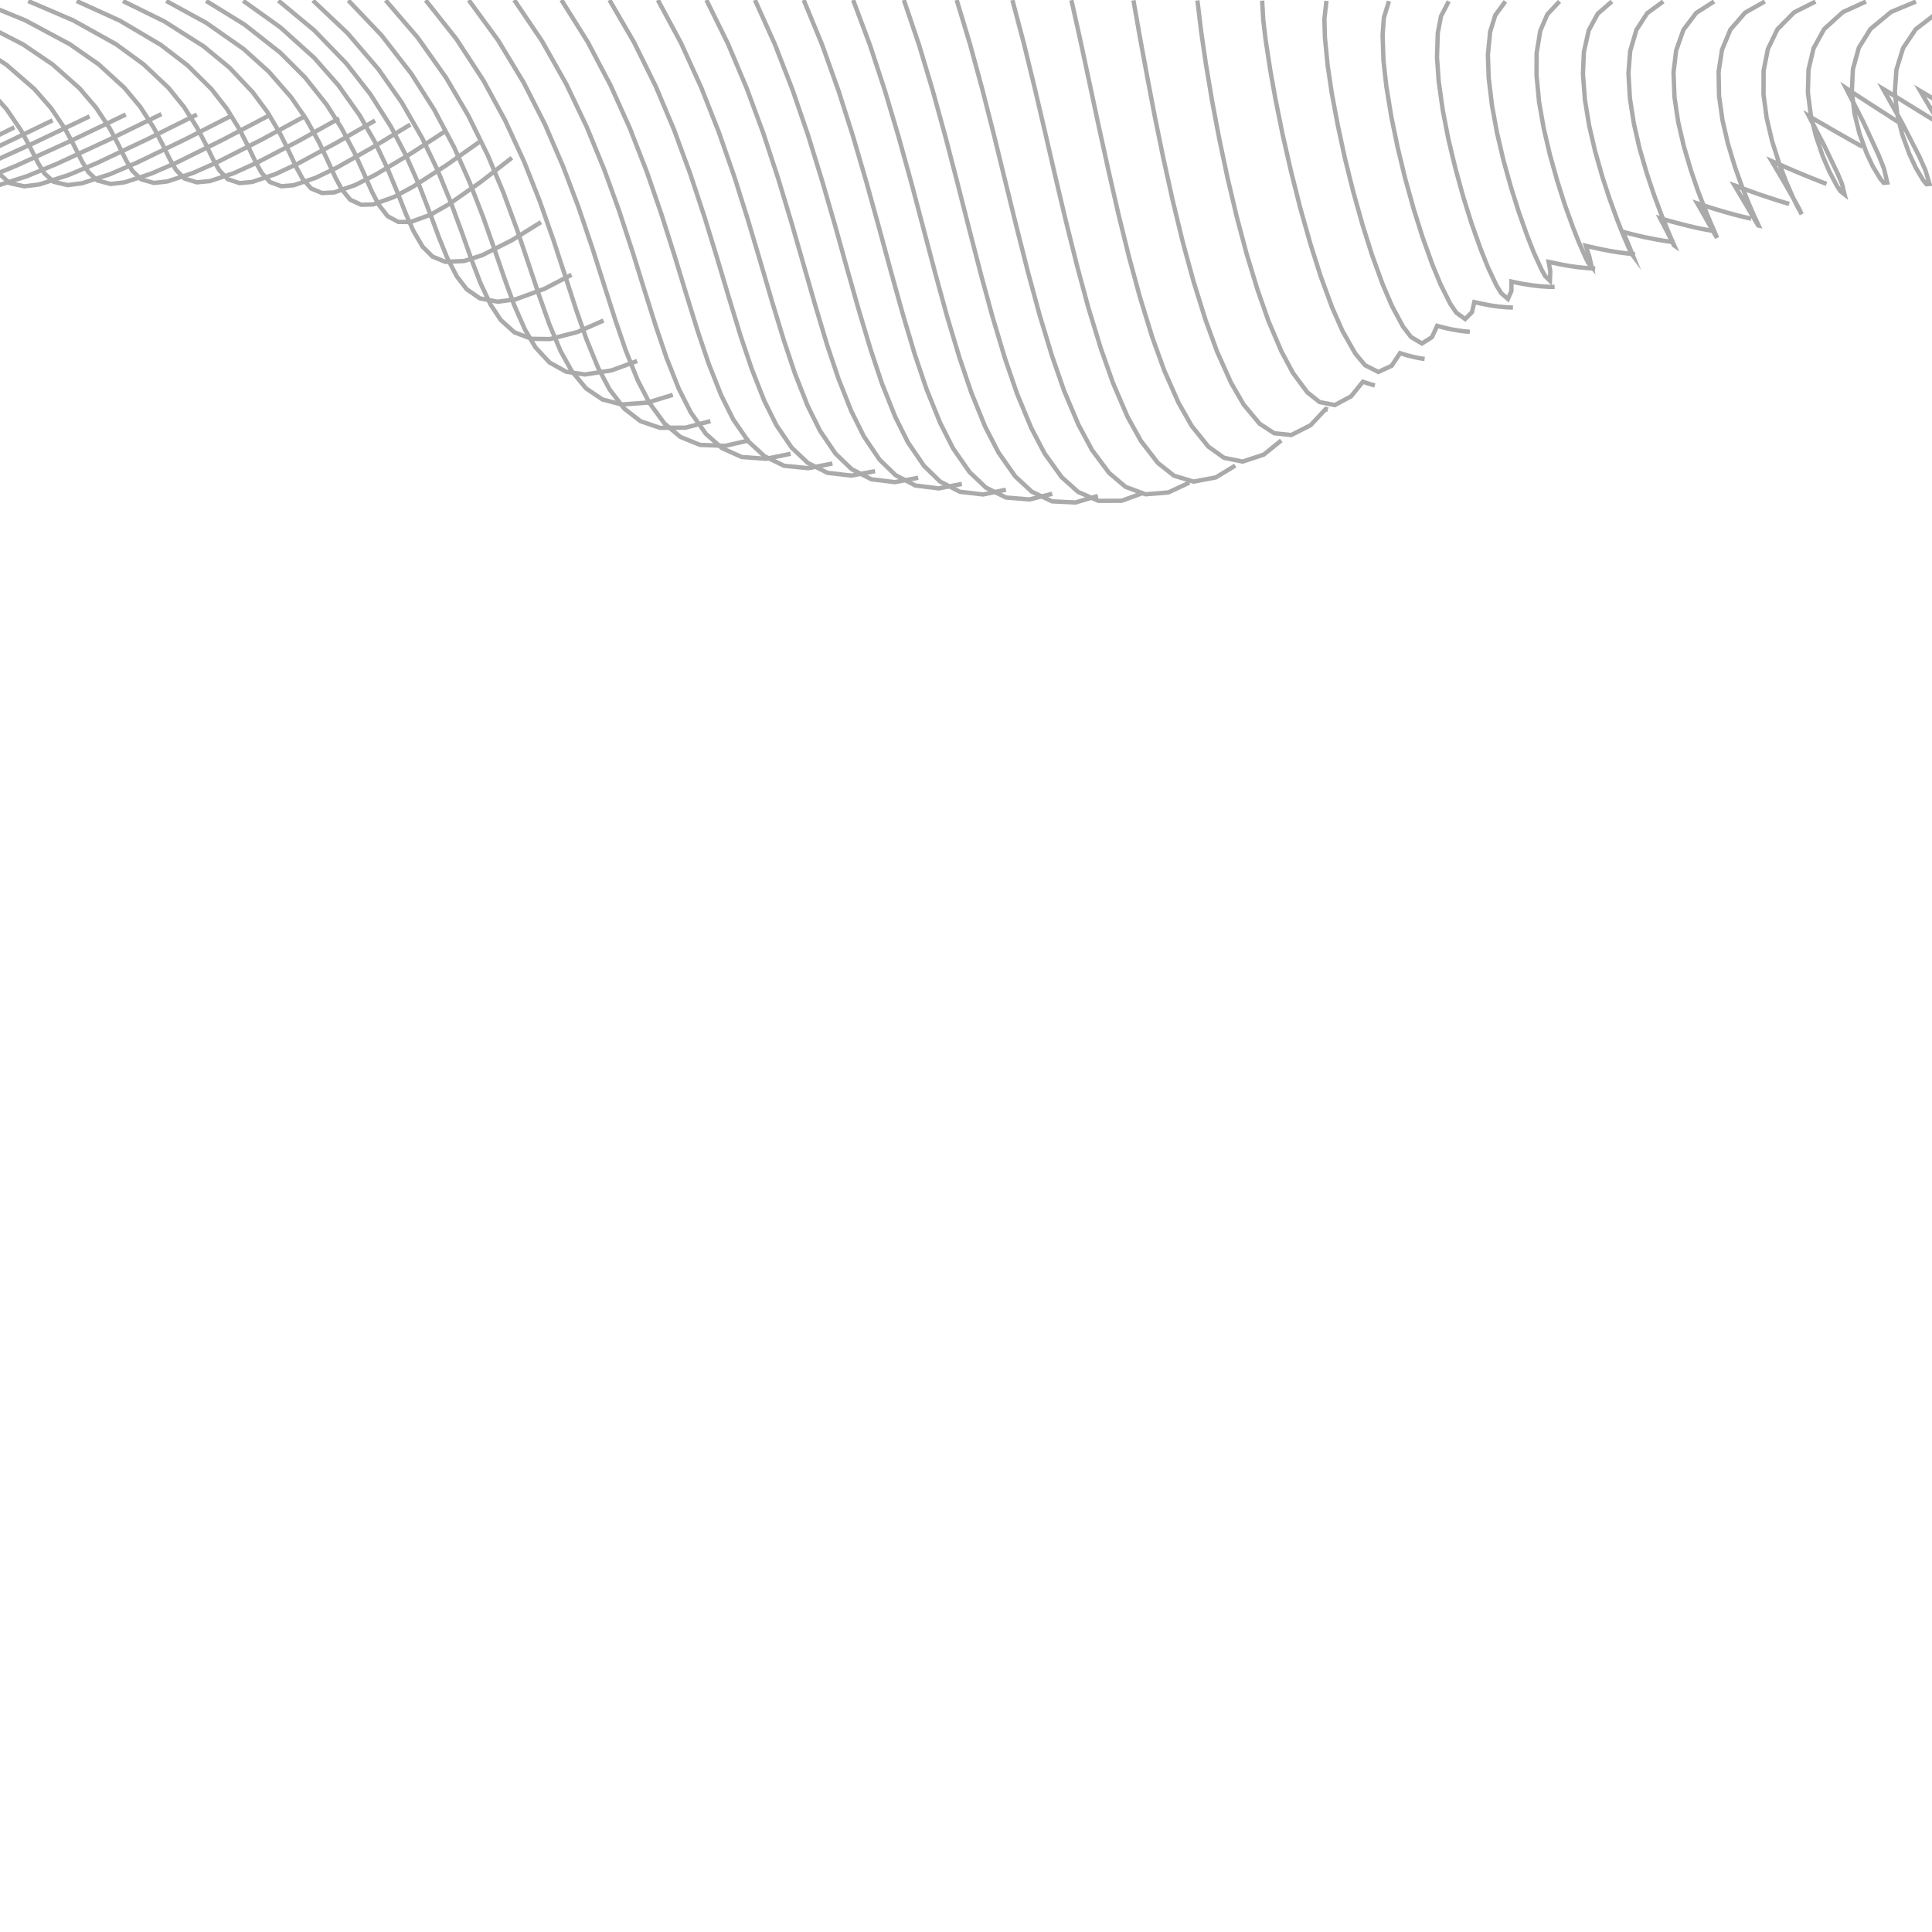 <?xml version="1.0" encoding="UTF-8"?><svg id="Ebene_1" xmlns="http://www.w3.org/2000/svg" viewBox="0 0 222 222"><polyline points="231.14 .18 227.91 1.4 225.13 3.43 223.57 5.63 222.72 8.19 222.51 10.82 222.78 13.43 223.36 15.81 224.19 18.11 224.92 19.7 225.81 21.19 226.17 21.66 226.51 21.63 225.93 19.98 225.16 18.39 222.98 14.38 220.64 10.44 221.08 10.7 221.52 10.96 221.94 11.22 222.36 11.47 222.78 11.72 223.19 11.96 223.59 12.2 223.99 12.44 224.38 12.67 224.76 12.9 225.14 13.12 225.51 13.35 225.88 13.56 226.24 13.78 226.59 13.99 226.94 14.19" style="fill:none; stroke:#aaa; stroke-miterlimit:10; stroke-width:.5px;"/><polyline points="225.76 .18 222.72 1.37 220.13 3.36 218.68 5.52 217.91 8.01 217.73 10.57 218.01 13.13 218.58 15.45 219.4 17.7 220.12 19.25 220.99 20.71 221.36 21.17 221.72 21.14 221.23 19.53 220.54 17.98 218.53 14.06 216.37 10.21 216.81 10.47 217.23 10.74 217.65 11 218.06 11.25 218.47 11.5 218.87 11.75 219.26 11.99 219.65 12.23 220.03 12.47 220.41 12.7 220.78 12.93 221.14 13.15 221.5 13.37 221.86 13.59 222.2 13.8 222.54 14.01" style="fill:none; stroke:#aaa; stroke-miterlimit:10; stroke-width:.5px;"/><polyline points="220.15 .18 217.3 1.37 214.93 3.33 213.59 5.49 212.91 7.95 212.79 10.49 213.09 13.03 213.66 15.33 214.47 17.56 215.19 19.1 216.06 20.54 216.45 21.01 216.86 20.97 216.48 19.37 215.87 17.83 214.07 13.94 212.11 10.12 212.53 10.4 212.95 10.68 213.36 10.95 213.77 11.21 214.17 11.47 214.56 11.73 214.95 11.98 215.33 12.23 215.71 12.47 216.08 12.71 216.44 12.94 216.8 13.17 217.15 13.4 217.5 13.62 217.84 13.84 218.17 14.05" style="fill:none; stroke:#aaa; stroke-miterlimit:10; stroke-width:.5px;"/><polyline points="214.41 .18 211.76 1.39 209.61 3.34 208.39 5.55 207.81 8.01 207.74 10.62 208.07 13.21 208.66 15.63 209.46 17.98 210.2 19.7 211.07 21.35 211.46 21.95 211.95 22.34 211.66 21.14 211.18 19.99 209.57 16.63 207.84 13.32 208.27 13.58 208.7 13.83 209.13 14.08 209.54 14.32 209.95 14.55 210.35 14.79 210.75 15.02 211.13 15.24 211.52 15.46 211.89 15.67 212.26 15.88 212.62 16.09 212.98 16.29 213.33 16.48 213.67 16.68 214.01 16.86" style="fill:none; stroke:#aaa; stroke-miterlimit:10; stroke-width:.5px;"/><polyline points="208.61 .18 206.16 1.42 204.24 3.36 203.14 5.64 202.65 8.13 202.64 10.85 203 13.55 203.61 16.16 204.42 18.72 205.18 20.74 206.04 22.72 206.51 23.68 207.02 24.62 206.8 24.12 206.48 23.52 205.05 21 203.57 18.5 204.02 18.7 204.46 18.89 204.9 19.08 205.32 19.27 205.74 19.45 206.15 19.63 206.56 19.8 206.96 19.96 207.35 20.13 207.73 20.28 208.11 20.44 208.48 20.58 208.84 20.73 209.19 20.87 209.54 21 209.88 21.13" style="fill:none; stroke:#aaa; stroke-miterlimit:10; stroke-width:.5px;"/><polyline points="202.79 .17 200.53 1.45 198.84 3.39 197.87 5.72 197.48 8.23 197.53 11.02 197.92 13.79 198.55 16.51 199.36 19.19 200.14 21.38 201.01 23.53 201.53 24.73 202.08 25.92 202.03 25.91 201.77 25.48 200.54 23.38 199.3 21.3 199.75 21.46 200.19 21.63 200.63 21.79 201.05 21.94 201.47 22.09 201.88 22.24 202.29 22.38 202.68 22.51 203.07 22.64 203.45 22.77 203.83 22.89 204.19 23.01 204.55 23.12 204.91 23.23 205.25 23.33 205.59 23.43" style="fill:none; stroke:#aaa; stroke-miterlimit:10; stroke-width:.5px;"/><polyline points="196.96 .17 194.91 1.48 193.44 3.42 192.6 5.8 192.3 8.31 192.41 11.17 192.83 13.99 193.48 16.8 194.3 19.57 195.09 21.89 195.97 24.17 196.55 25.56 197.14 26.93 197.3 27.33 197.06 26.95 196.05 25.16 195.03 23.37 195.47 23.52 195.91 23.66 196.34 23.79 196.76 23.92 197.17 24.05 197.58 24.17 197.97 24.29 198.36 24.4 198.75 24.51 199.12 24.61 199.49 24.71 199.85 24.8 200.2 24.89 200.55 24.97 200.89 25.05 201.22 25.13" style="fill:none; stroke:#aaa; stroke-miterlimit:10; stroke-width:.5px;"/><polyline points="191.12 .17 189.27 1.52 188.03 3.44 187.32 5.87 187.12 8.4 187.29 11.31 187.74 14.18 188.4 17.07 189.23 19.92 190.04 22.35 190.93 24.74 191.55 26.28 192.19 27.79 192.38 28.21 192.35 28.19 191.57 26.63 190.76 25.08 191.2 25.21 191.63 25.33 192.05 25.45 192.47 25.56 192.88 25.67 193.28 25.77 193.67 25.87 194.05 25.97 194.43 26.05 194.79 26.14 195.16 26.22 195.51 26.29 195.86 26.36 196.2 26.42 196.53 26.48 196.86 26.54" style="fill:none; stroke:#aaa; stroke-miterlimit:10; stroke-width:.5px;"/><polyline points="185.22 .17 183.59 1.58 182.56 3.48 182 5.96 181.89 8.51 182.12 11.48 182.6 14.41 183.29 17.38 184.12 20.31 184.95 22.84 185.86 25.34 186.52 27 187.23 28.64 187.45 29.12 187.63 29.36 187.08 27.99 186.49 26.64 186.92 26.75 187.33 26.86 187.74 26.96 188.15 27.06 188.54 27.15 188.93 27.24 189.31 27.32 189.68 27.39 190.04 27.46 190.4 27.53 190.75 27.59 191.09 27.65 191.43 27.7 191.76 27.75 192.08 27.79 192.39 27.83" style="fill:none; stroke:#aaa; stroke-miterlimit:10; stroke-width:.5px;"/><polyline points="179.2 .16 177.8 1.65 176.99 3.54 176.57 6.09 176.56 8.68 176.85 11.72 177.38 14.73 178.1 17.8 178.95 20.82 179.79 23.47 180.73 26.08 181.44 27.88 182.22 29.65 182.51 30.23 182.89 30.66 182.61 29.43 182.22 28.24 182.63 28.34 183.03 28.43 183.42 28.52 183.8 28.6 184.18 28.68 184.55 28.75 184.91 28.82 185.27 28.88 185.62 28.94 185.96 28.99 186.3 29.04 186.63 29.08 186.95 29.12 187.26 29.15 187.57 29.18 187.88 29.2" style="fill:none; stroke:#aaa; stroke-miterlimit:10; stroke-width:.5px;"/><polyline points="172.98 .16 171.82 1.74 171.23 3.64 170.97 6.29 171.06 8.96 171.44 12.11 172.01 15.23 172.76 18.43 173.64 21.58 174.52 24.37 175.5 27.13 176.27 29.08 177.14 30.98 177.54 31.71 178.1 32.26 178.14 31.18 177.95 30.09 178.33 30.17 178.71 30.25 179.08 30.33 179.44 30.4 179.8 30.47 180.14 30.53 180.49 30.58 180.82 30.63 181.15 30.68 181.48 30.72 181.8 30.75 182.11 30.78 182.41 30.81 182.71 30.83 183.01 30.84 183.3 30.85" style="fill:none; stroke:#aaa; stroke-miterlimit:10; stroke-width:.5px;"/><polyline points="166.47 .15 165.58 1.87 165.21 3.8 165.12 6.59 165.32 9.38 165.79 12.7 166.43 15.99 167.24 19.36 168.16 22.7 169.09 25.67 170.13 28.6 170.98 30.73 171.95 32.79 172.5 33.69 173.27 34.35 173.67 33.43 173.68 32.35 174.03 32.43 174.38 32.5 174.72 32.57 175.05 32.63 175.38 32.68 175.7 32.73 176.02 32.78 176.33 32.82 176.63 32.85 176.94 32.89 177.23 32.91 177.52 32.93 177.81 32.95 178.09 32.96 178.36 32.97 178.64 32.97" style="fill:none; stroke:#aaa; stroke-miterlimit:10; stroke-width:.5px;"/><polyline points="159.6 .13 159.02 2.02 158.87 4.01 158.97 6.97 159.3 9.93 159.88 13.45 160.6 16.94 161.47 20.53 162.46 24.08 163.46 27.25 164.58 30.38 165.53 32.68 166.64 34.9 167.35 35.94 168.36 36.66 169.14 35.87 169.41 34.71 169.72 34.78 170.03 34.85 170.33 34.91 170.62 34.97 170.91 35.03 171.2 35.08 171.48 35.13 171.76 35.17 172.04 35.2 172.31 35.24 172.58 35.26 172.84 35.29 173.1 35.31 173.35 35.32 173.61 35.33 173.85 35.34" style="fill:none; stroke:#aaa; stroke-miterlimit:10; stroke-width:.5px;"/><polyline points="152.42 .1 152.18 2.18 152.24 4.28 152.55 7.47 153.02 10.65 153.73 14.43 154.54 18.19 155.5 22.04 156.57 25.86 157.65 29.28 158.87 32.65 159.94 35.15 161.22 37.53 162.13 38.72 163.39 39.47 164.54 38.74 165.14 37.44 165.4 37.51 165.65 37.58 165.9 37.64 166.15 37.7 166.39 37.76 166.63 37.81 166.87 37.86 167.1 37.9 167.34 37.94 167.57 37.98 167.79 38.01 168.02 38.04 168.24 38.07 168.46 38.09 168.68 38.11 168.89 38.13" style="fill:none; stroke:#aaa; stroke-miterlimit:10; stroke-width:.5px;"/><polyline points="145.03 .07 145.16 2.33 145.43 4.6 145.96 8.05 146.58 11.5 147.41 15.59 148.34 19.66 149.39 23.83 150.56 27.97 151.73 31.68 153.07 35.33 154.27 38.05 155.73 40.62 156.86 41.97 158.38 42.74 159.91 42.03 160.87 40.58 161.06 40.64 161.25 40.7 161.43 40.75 161.61 40.81 161.8 40.86 161.98 40.9 162.15 40.95 162.33 40.99 162.51 41.03 162.68 41.07 162.86 41.1 163.03 41.14 163.2 41.17 163.37 41.2 163.53 41.22 163.7 41.24" style="fill:none; stroke:#aaa; stroke-miterlimit:10; stroke-width:.5px;"/><polyline points="137.59 .05 138.03 3.69 138.56 7.32 139.28 11.61 140.09 15.89 141.04 20.39 142.1 24.87 143.23 29.12 144.51 33.33 145.76 36.9 147.24 40.37 148.56 42.84 150.22 45.08 151.63 46.2 153.37 46.55 155.25 45.54 156.61 43.86 156.7 43.89 156.78 43.92 156.87 43.95 156.96 43.98 157.05 44.01 157.13 44.04 157.22 44.07 157.31 44.09 157.39 44.12 157.48 44.15 157.56 44.17 157.65 44.2 157.73 44.22 157.82 44.24 157.9 44.27 157.98 44.29" style="fill:none; stroke:#aaa; stroke-miterlimit:10; stroke-width:.5px;"/><polyline points="130.24 .04 130.99 4.31 131.78 8.59 132.69 13.37 133.67 18.15 134.74 22.99 135.91 27.82 137.13 32.29 138.51 36.72 139.85 40.4 141.45 43.97 142.9 46.48 144.74 48.69 146.41 49.78 148.37 49.99 150.61 48.85 152.34 46.99 152.35 46.99 152.36 47 152.38 47 152.39 47.01 152.4 47.01 152.42 47.02 152.43 47.03 152.44 47.03 152.46 47.04 152.47 47.04 152.48 47.05 152.5 47.05 152.51 47.06 152.52 47.06 152.54 47.07 152.55 47.07" style="fill:none; stroke:#aaa; stroke-miterlimit:10; stroke-width:.5px;"/><polyline points="123.11 .02 124.15 4.68 125.15 9.34 126.23 14.4 127.34 19.45 128.49 24.5 129.73 29.52 130.99 34.16 132.4 38.74 133.78 42.57 135.42 46.28 136.94 48.95 138.85 51.32 140.64 52.6 142.77 53.04 145.21 52.24 147.23 50.61" style="fill:none; stroke:#aaa; stroke-miterlimit:10; stroke-width:.5px;"/><polyline points="116.33 .01 117.63 4.92 118.83 9.84 120.06 15.08 121.27 20.31 122.5 25.49 123.79 30.65 125.07 35.39 126.51 40.09 127.9 44.03 129.55 47.87 131.1 50.67 133.05 53.2 134.9 54.66 137.14 55.34 139.7 54.86 141.94 53.5" style="fill:none; stroke:#aaa; stroke-miterlimit:10; stroke-width:.5px;"/><polyline points="109.93 0 111.46 5.07 112.85 10.17 114.21 15.51 115.52 20.85 116.81 26.1 118.14 31.34 119.44 36.13 120.88 40.89 122.27 44.9 123.92 48.8 125.48 51.71 127.45 54.35 129.33 55.94 131.63 56.8 134.26 56.58 136.67 55.45" style="fill:none; stroke:#aaa; stroke-miterlimit:10; stroke-width:.5px;"/><polyline points="103.86 0 105.6 5.15 107.16 10.35 108.64 15.72 110.04 21.11 111.38 26.37 112.74 31.62 114.05 36.42 115.48 41.19 116.86 45.22 118.49 49.16 120.04 52.12 121.99 54.83 123.89 56.53 126.22 57.55 128.89 57.54 131.4 56.62" style="fill:none; stroke:#aaa; stroke-miterlimit:10; stroke-width:.5px;"/><polyline points="98.03 0 99.96 5.17 101.68 10.41 103.27 15.77 104.76 21.15 106.14 26.38 107.52 31.6 108.83 36.37 110.25 41.1 111.61 45.11 113.2 49.03 114.74 52.01 116.66 54.74 118.56 56.5 120.89 57.61 123.57 57.74 126.15 56.98" style="fill:none; stroke:#aaa; stroke-miterlimit:10; stroke-width:.5px;"/><polyline points="92.35 0 94.47 5.15 96.34 10.39 98.03 15.7 99.59 21.05 101.02 26.21 102.42 31.37 103.73 36.07 105.12 40.74 106.46 44.7 108.02 48.57 109.52 51.53 111.41 54.25 113.29 56.03 115.6 57.17 118.28 57.39 120.91 56.74" style="fill:none; stroke:#aaa; stroke-miterlimit:10; stroke-width:.5px;"/><polyline points="86.75 0 89.04 5.1 91.06 10.3 92.85 15.53 94.48 20.82 95.95 25.89 97.36 30.97 98.67 35.59 100.05 40.19 101.35 44.09 102.87 47.9 104.33 50.83 106.17 53.53 108.02 55.33 110.3 56.51 112.96 56.82 115.59 56.27" style="fill:none; stroke:#aaa; stroke-miterlimit:10; stroke-width:.5px;"/><polyline points="81.17 0 83.64 5.01 85.81 10.16 87.71 15.31 89.42 20.52 90.93 25.52 92.37 30.53 93.68 35.09 95.04 39.63 96.33 43.47 97.82 47.24 99.26 50.14 101.07 52.82 102.91 54.6 105.18 55.79 107.86 56.12 110.52 55.61" style="fill:none; stroke:#aaa; stroke-miterlimit:10; stroke-width:.5px;"/><polyline points="75.59 0 78.25 4.94 80.57 10.04 82.57 15.11 84.37 20.27 85.92 25.19 87.39 30.14 88.71 34.64 90.07 39.11 91.34 42.91 92.8 46.62 94.22 49.49 96.01 52.13 97.85 53.9 100.11 55.07 102.81 55.4 105.51 54.9" style="fill:none; stroke:#aaa; stroke-miterlimit:10; stroke-width:.5px;"/><polyline points="70.03 0 72.86 4.87 75.35 9.92 77.46 14.93 79.33 20.03 80.94 24.89 82.44 29.78 83.76 34.21 85.11 38.63 86.37 42.37 87.81 46.03 89.21 48.85 90.98 51.45 92.82 53.19 95.08 54.33 97.82 54.65 100.55 54.14" style="fill:none; stroke:#aaa; stroke-miterlimit:10; stroke-width:.5px;"/><polyline points="64.51 0 67.52 4.8 70.16 9.81 72.38 14.75 74.34 19.79 75.99 24.58 77.52 29.41 78.85 33.78 80.2 38.13 81.44 41.81 82.87 45.42 84.25 48.19 86 50.73 87.85 52.43 90.1 53.52 92.89 53.8 95.65 53.26" style="fill:none; stroke:#aaa; stroke-miterlimit:10; stroke-width:.5px;"/><polyline points="59.09 0 62.28 4.72 65.08 9.68 67.4 14.54 69.44 19.51 71.14 24.22 72.7 28.98 74.03 33.27 75.38 37.55 76.6 41.15 78 44.68 79.37 47.38 81.11 49.85 82.96 51.49 85.22 52.51 88.05 52.72 90.85 52.14" style="fill:none; stroke:#aaa; stroke-miterlimit:10; stroke-width:.5px;"/><polyline points="53.86 .01 57.23 4.62 60.18 9.5 62.6 14.25 64.71 19.14 66.45 23.74 68.03 28.4 69.36 32.58 70.7 36.76 71.9 40.26 73.27 43.68 74.62 46.29 76.34 48.65 78.19 50.21 80.44 51.12 83.33 51.23 86.16 50.58" style="fill:none; stroke:#aaa; stroke-miterlimit:10; stroke-width:.5px;"/><polyline points="48.91 .02 52.44 4.48 55.55 9.25 58.05 13.85 60.24 18.61 62 23.06 63.59 27.58 64.91 31.61 66.22 35.64 67.39 38.99 68.73 42.27 70.04 44.74 71.73 46.95 73.6 48.4 75.83 49.16 78.77 49.14 81.63 48.39" style="fill:none; stroke:#aaa; stroke-miterlimit:10; stroke-width:.5px;"/><polyline points="44.31 .03 47.98 4.3 51.24 8.9 53.82 13.3 56.06 17.87 57.84 22.12 59.43 26.44 60.72 30.27 62 34.1 63.12 37.25 64.41 40.33 65.68 42.62 67.34 44.63 69.22 45.9 71.42 46.48 74.41 46.26 77.31 45.37" style="fill:none; stroke:#aaa; stroke-miterlimit:10; stroke-width:.5px;"/><polyline points="40.02 .04 43.85 4.07 47.25 8.45 49.89 12.6 52.19 16.94 53.96 20.93 55.54 25.01 56.79 28.57 58.02 32.15 59.08 35.05 60.32 37.87 61.53 39.92 63.15 41.66 65.05 42.71 67.21 43.03 70.28 42.56 73.21 41.48" style="fill:none; stroke:#aaa; stroke-miterlimit:10; stroke-width:.5px;"/><polyline points="35.96 .06 39.93 3.81 43.48 7.95 46.18 11.8 48.52 15.88 50.29 19.57 51.84 23.36 53.04 26.62 54.2 29.89 55.19 32.49 56.37 35 57.54 36.77 59.11 38.19 61.08 38.93 63.19 38.96 66.35 38.15 69.35 36.83" style="fill:none; stroke:#aaa; stroke-miterlimit:10; stroke-width:.5px;"/><polyline points="31.99 .07 36.1 3.48 39.81 7.31 42.56 10.83 44.94 14.59 46.69 17.95 48.22 21.42 49.35 24.36 50.45 27.31 51.37 29.59 52.49 31.76 53.63 33.24 55.15 34.29 57.19 34.67 59.26 34.39 62.55 33.19 65.67 31.57" style="fill:none; stroke:#aaa; stroke-miterlimit:10; stroke-width:.5px;"/><polyline points="27.94 .09 32.21 3.14 36.1 6.64 38.89 9.81 41.33 13.26 43.06 16.28 44.55 19.42 45.63 22.02 46.66 24.63 47.51 26.55 48.57 28.36 49.71 29.49 51.19 30.09 53.34 29.99 55.42 29.32 58.86 27.58 62.16 25.53" style="fill:none; stroke:#aaa; stroke-miterlimit:10; stroke-width:.5px;"/><polyline points="23.68 .1 28.12 2.84 32.21 6.06 35.06 8.91 37.56 12.06 39.26 14.75 40.74 17.57 41.75 19.79 42.73 22.01 43.51 23.52 44.55 24.85 45.77 25.5 47.17 25.51 49.46 24.68 51.59 23.46 55.26 20.89 58.82 18.13" style="fill:none; stroke:#aaa; stroke-miterlimit:10; stroke-width:.5px;"/><polyline points="19.1 .11 23.69 2.62 27.98 5.62 30.89 8.24 33.46 11.19 35.17 13.66 36.62 16.28 37.6 18.33 38.53 20.38 39.27 21.76 40.26 22.96 41.5 23.53 42.88 23.49 45.24 22.65 47.46 21.45 51.31 18.97 55.07 16.32" style="fill:none; stroke:#aaa; stroke-miterlimit:10; stroke-width:.5px;"/><polyline points="14.13 .12 18.9 2.47 23.39 5.32 26.38 7.78 29.03 10.59 30.75 12.91 32.21 15.4 33.16 17.32 34.07 19.26 34.78 20.56 35.75 21.66 37.01 22.18 38.39 22.11 40.82 21.26 43.14 20.08 47.19 17.66 51.14 15.09" style="fill:none; stroke:#aaa; stroke-miterlimit:10; stroke-width:.5px;"/><polyline points="8.81 .12 13.78 2.38 18.48 5.16 21.56 7.52 24.31 10.25 26.06 12.49 27.54 14.9 28.48 16.75 29.37 18.62 30.07 19.87 31.03 20.92 32.33 21.4 33.73 21.29 36.27 20.43 38.7 19.26 42.96 16.85 47.15 14.31" style="fill:none; stroke:#aaa; stroke-miterlimit:10; stroke-width:.5px;"/><polyline points="3.24 .12 8.41 2.34 13.33 5.08 16.51 7.4 19.37 10.1 21.15 12.3 22.66 14.69 23.61 16.51 24.5 18.35 25.2 19.57 26.17 20.59 27.52 21.04 28.96 20.91 31.62 20.02 34.17 18.83 38.67 16.4 43.09 13.85" style="fill:none; stroke:#aaa; stroke-miterlimit:10; stroke-width:.5px;"/><polyline points="-2.5 .12 2.89 2.33 8.02 5.08 11.32 7.38 14.29 10.09 16.12 12.28 17.66 14.67 18.62 16.48 19.52 18.31 20.23 19.53 21.21 20.52 22.62 20.95 24.11 20.81 26.89 19.89 29.57 18.67 34.31 16.2 38.97 13.6" style="fill:none; stroke:#aaa; stroke-miterlimit:10; stroke-width:.5px;"/><polyline points="-8.33 .12 -2.72 2.34 2.64 5.1 6.05 7.41 9.13 10.14 11.01 12.34 12.6 14.74 13.57 16.56 14.48 18.4 15.2 19.62 16.21 20.6 17.68 21.02 19.22 20.85 22.14 19.89 24.96 18.64 29.94 16.11 34.86 13.45" style="fill:none; stroke:#aaa; stroke-miterlimit:10; stroke-width:.5px;"/><polyline points="-14.19 .12 -8.35 2.35 -2.78 5.14 .76 7.46 3.95 10.23 5.88 12.44 7.51 14.87 8.49 16.69 9.42 18.54 10.15 19.77 11.18 20.74 12.72 21.14 14.32 20.95 17.38 19.95 20.34 18.66 25.58 16.07 30.76 13.35" style="fill:none; stroke:#aaa; stroke-miterlimit:10; stroke-width:.5px;"/><polyline points="-20.05 .12 -14 2.36 -8.2 5.18 -4.54 7.52 -1.23 10.32 .75 12.54 2.42 14.99 3.42 16.83 4.35 18.69 5.1 19.92 6.16 20.89 7.76 21.27 9.42 21.06 12.63 20.02 15.73 18.69 21.24 16.03 26.69 13.25" style="fill:none; stroke:#aaa; stroke-miterlimit:10; stroke-width:.5px;"/><polyline points="-25.93 .12 -19.65 2.38 -13.62 5.23 -9.85 7.58 -6.43 10.41 -4.39 12.65 -2.68 15.13 -1.67 16.98 -.72 18.85 .05 20.09 1.13 21.05 2.8 21.41 4.52 21.19 7.87 20.11 11.13 18.74 16.9 16.01 22.62 13.16" style="fill:none; stroke:#aaa; stroke-miterlimit:10; stroke-width:.5px;"/><polyline points="-31.83 .12 -25.32 2.4 -19.07 5.29 -15.18 7.66 -11.64 10.53 -9.56 12.79 -7.8 15.3 -6.77 17.16 -5.81 19.05 -5.03 20.3 -3.92 21.26 -2.18 21.61 -.39 21.36 3.11 20.24 6.52 18.83 12.56 16.03 18.55 13.11" style="fill:none; stroke:#aaa; stroke-miterlimit:10; stroke-width:.5px;"/><polyline points="-37.83 .11 -31.09 2.43 -24.61 5.38 -20.6 7.79 -16.94 10.71 -14.8 13 -13 15.56 -11.95 17.45 -10.96 19.37 -10.16 20.64 -9.02 21.6 -7.2 21.94 -5.35 21.67 -1.69 20.5 1.87 19.04 8.19 16.16 14.45 13.16" style="fill:none; stroke:#aaa; stroke-miterlimit:10; stroke-width:.5px;"/><polyline points="-44 .11 -37.02 2.49 -30.31 5.52 -26.16 8.01 -22.38 11.01 -20.17 13.37 -18.32 16 -17.24 17.95 -16.22 19.92 -15.39 21.22 -14.21 22.19 -12.31 22.52 -10.38 22.24 -6.56 21.01 -2.84 19.49 3.76 16.49 10.3 13.37" style="fill:none; stroke:#aaa; stroke-miterlimit:10; stroke-width:.5px;"/><polyline points="-50.43 .1 -43.2 2.6 -36.25 5.77 -31.96 8.37 -28.04 11.51 -25.76 13.98 -23.83 16.73 -22.71 18.76 -21.65 20.81 -20.78 22.17 -19.54 23.17 -17.55 23.51 -15.53 23.2 -11.54 21.89 -7.66 20.28 -.78 17.12 6.04 13.83" style="fill:none; stroke:#aaa; stroke-miterlimit:10; stroke-width:.5px;"/><polyline points="-57.19 .1 -49.7 2.76 -42.51 6.13 -38.04 8.91 -33.99 12.25 -31.6 14.89 -29.6 17.81 -28.42 19.97 -27.3 22.16 -26.37 23.59 -25.06 24.66 -22.97 25.01 -20.84 24.66 -16.67 23.27 -12.62 21.54 -5.45 18.15 1.65 14.63" style="fill:none; stroke:#aaa; stroke-miterlimit:10; stroke-width:.5px;"/></svg>